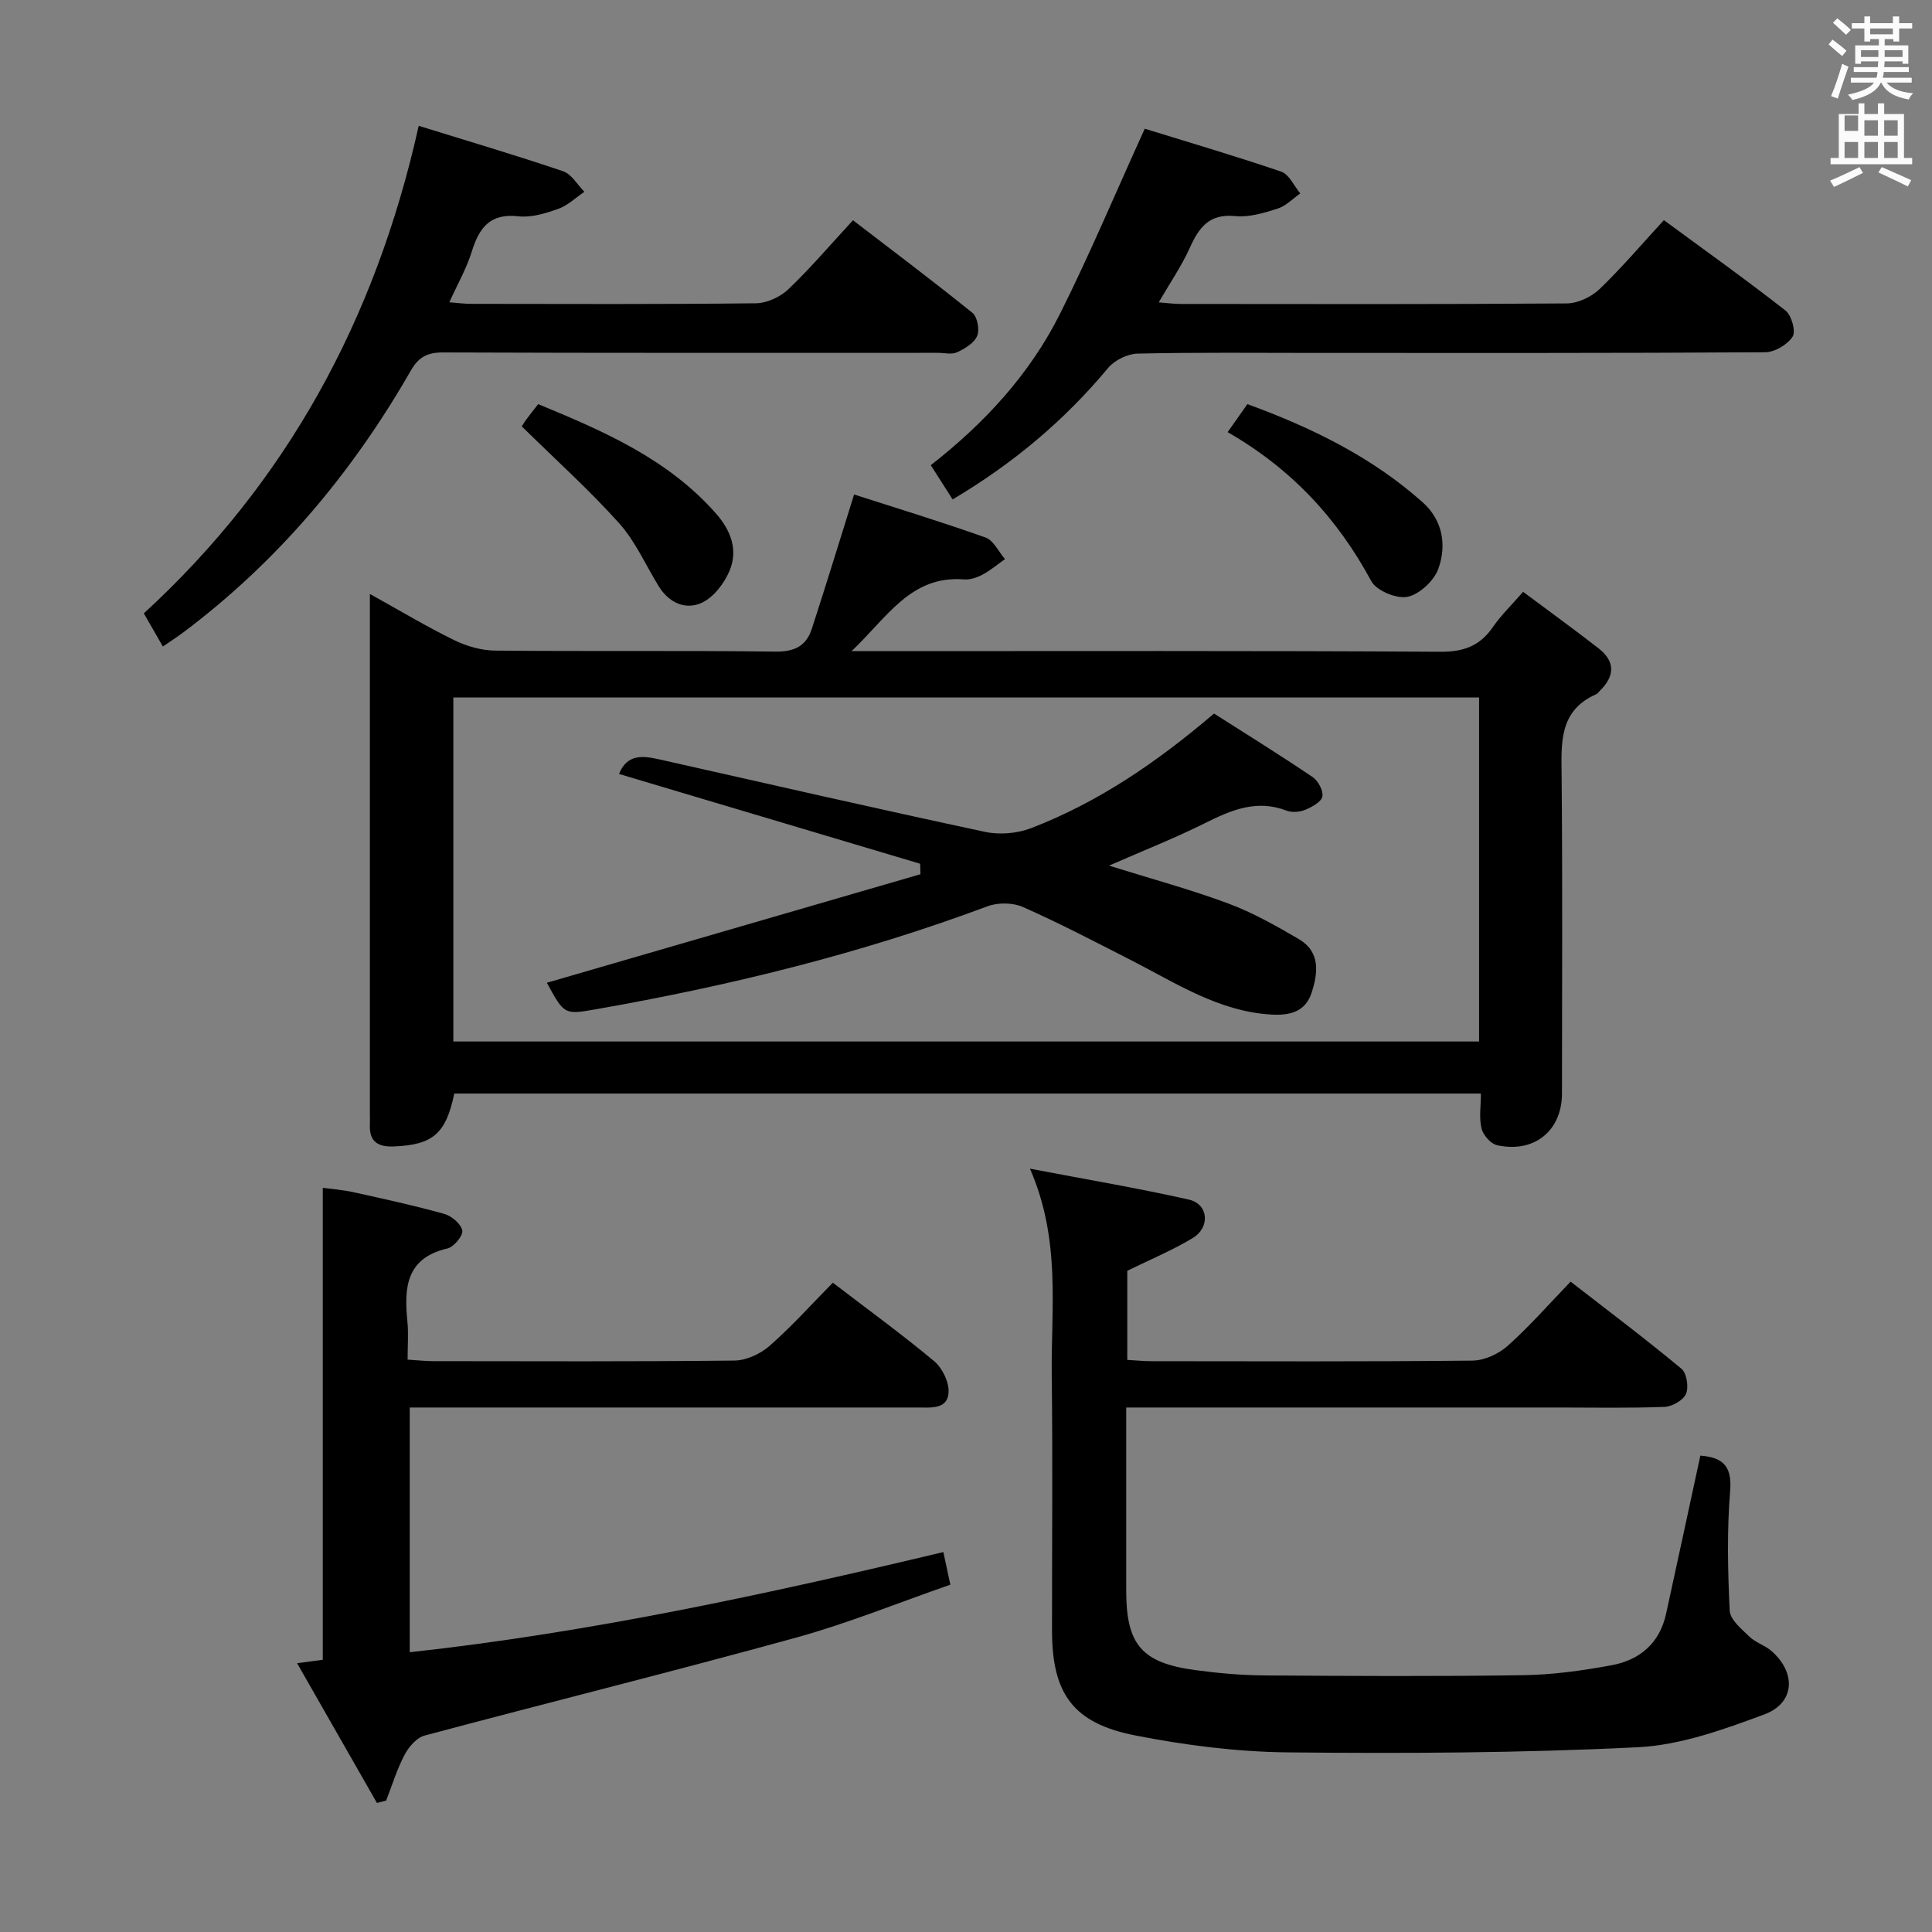 <svg enable-background="new 0 0 400 400" viewBox="0 0 400 400" xmlns="http://www.w3.org/2000/svg"><rect x="0" y="0" width="400" height="400" fill="#808080" stroke="none"/><path d="m378.6 9.2.8-1c.9.7 1.9 1.4 2.9 2.3l-.9 1.1c-1.1-.9-2-1.7-2.8-2.4zm.5 10.7c.9-2.1 1.6-4.3 2.3-6.7.4.2.8.4 1.3.6-.7 2.1-1.5 4.3-2.2 6.6zm.4-15.2.9-.9c1 .8 2 1.6 2.8 2.4l-1 1c-1-.9-1.9-1.8-2.7-2.5zm12.5-1.3h1.2v1.4h2.7v1.1h-2.7v2.7h-1.2v-.5h-1.8v1.3h4.9v3.8h-1.2v-.5h-3.7c0 .4-.1.9-.1 1.2h5.1v1h-5.2c0 .5-.1.9-.2 1.2h6v1h-5.2c1.1 1.3 2.9 2 5.5 2.2-.4.4-.7.8-.9 1.3-2.9-.5-4.8-1.6-5.7-3.5h-.1c-.8 1.7-2.7 2.9-5.9 3.6-.2-.4-.6-.8-.9-1.1 2.8-.6 4.6-1.4 5.4-2.5h-4.8v-1h5.3c.1-.3.2-.7.2-1.2h-4.9v-1h5c0-.4 0-.8.1-1.2h-3.6v.5h-1.2v-3.8h4.9v-1.3h-1.8v.5h-1.2v-2.7h-2.6v-1.1h2.6v-1.4h1.2v1.4h4.7v-1.4zm-6.7 8.4h3.6c0-.4 0-.9 0-1.4h-3.6zm1.9-4.7h4.7v-1.2h-4.7zm6.7 3.3h-3.7v1.4h3.7z" fill="#fafbfa"/><path d="m384.7 21.4h1.3v2.2h2.8v-2.2h1.3v2.2h4.1v9.1h1.7v1.3h-16.9v-1.3h1.7v-9.1h4.1v-2.2zm.3 13.2.7 1.2c-1.8.9-3.8 1.9-6 2.9-.2-.4-.5-.8-.8-1.3 2.4-1 4.4-2 6.1-2.8zm-3.1-7.5h2.8v-3.2h-2.8v4.2zm0 5.6h2.8v-3.3h-2.8zm4.1-4.6h2.8v-3.2h-2.8zm0 4.6h2.8v-3.3h-2.8zm3.6 1.9c2.1.9 4.1 1.8 6.1 2.7l-.7 1.3c-2.2-1.1-4.2-2-6.1-2.9zm3.3-9.7h-2.8v3.2h2.8zm-2.8 7.8h2.8v-3.3h-2.8z" fill="#fafbfa"/><g fill="#010000"><path d="m176.83 102.38c8.42 2.71 17.9 5.6 27.22 8.91 1.66.59 2.7 2.93 4.02 4.47-1.55 1.09-3.01 2.34-4.67 3.22-1.14.61-2.57 1.08-3.82.98-11-.86-15.81 7.77-23.27 14.85h6.43c38.5 0 77-.1 115.5.13 4.86.03 8.19-1.24 10.88-5.16 1.68-2.44 3.86-4.53 6.22-7.25 5.36 4 10.58 7.77 15.65 11.72 3.47 2.71 3.34 5.76.24 8.77-.24.23-.43.57-.71.69-7.86 3.45-7.26 10.24-7.2 17.17.2 21.83.08 43.67.07 65.5 0 7.72-5.73 12.42-13.45 10.72-1.3-.29-2.86-2.08-3.2-3.45-.54-2.17-.14-4.57-.14-7.24-71.19 0-141.89 0-212.55 0-1.72 8.33-4.45 10.62-12.49 10.95-3.31.14-5.13-.99-4.98-4.5.03-.83 0-1.67 0-2.5 0-33.67 0-67.33 0-101 0-1.75 0-3.5 0-6.39 6.48 3.6 11.85 6.83 17.45 9.56 2.57 1.26 5.62 2.14 8.46 2.17 19.33.19 38.67-.04 58 .21 3.97.05 6.43-1.13 7.59-4.73 2.89-8.88 5.63-17.82 8.75-27.8zm129.4 42.03c-70.94 0-141.53 0-212.37 0v71.22h212.37c0-23.88 0-47.44 0-71.22z"/><path d="m213.24 241.96c11.86 2.27 22.46 4.04 32.92 6.41 4.04.91 4.47 5.73.76 7.97-4.22 2.54-8.82 4.45-13.53 6.76v18.45c1.79.1 3.39.27 4.99.27 22.16.02 44.33.11 66.49-.12 2.47-.03 5.4-1.38 7.28-3.06 4.46-3.97 8.42-8.51 13.03-13.29 7.92 6.15 15.58 11.91 22.94 18.03 1.1.91 1.55 3.8.95 5.2-.57 1.33-2.87 2.64-4.46 2.7-7.32.28-14.66.13-21.99.13-27.66 0-55.32 0-82.98 0-1.96 0-3.91 0-6.47 0v11.42 26.49c0 11.17 3.2 14.97 14.31 16.46 4.77.64 9.6 1.07 14.41 1.1 17.83.12 35.66.22 53.49-.05 6.11-.09 12.27-.95 18.29-2.06 5.8-1.07 9.94-4.55 11.27-10.63 2.37-10.83 4.7-21.67 7.1-32.77 4.37.36 6.61 1.87 6.17 7.28-.67 8.23-.5 16.56-.09 24.82.09 1.87 2.44 3.8 4.07 5.37 1.27 1.24 3.2 1.78 4.55 2.96 5.19 4.51 4.9 10.79-1.45 13.15-8.46 3.14-17.39 6.37-26.25 6.8-24.1 1.19-48.27 1.31-72.41 1.06-10.56-.11-21.23-1.47-31.61-3.51-12.89-2.53-17.2-8.68-17.21-21.67-.02-17.66.16-35.33-.06-52.99-.15-13.85 1.93-27.94-4.51-42.68z"/><path d="m172.43 265.57c7.34 5.62 14.35 10.71 20.98 16.25 1.69 1.41 3.1 4.33 2.98 6.46-.2 3.54-3.6 3.13-6.27 3.13-32.98 0-65.97 0-98.95 0-1.98 0-3.95 0-6.34 0v50.67c37.3-4.09 73.68-11.97 110.48-20.74.48 2.24.89 4.11 1.45 6.75-10.61 3.68-21.08 7.96-31.9 10.95-25.57 7.05-51.33 13.44-76.96 20.29-1.64.44-3.27 2.34-4.13 3.97-1.58 3-2.58 6.31-3.82 9.49-.64.16-1.27.33-1.91.49-5.43-9.51-10.87-19.02-16.53-28.93 2.47-.33 4.06-.54 5.32-.71 0-32.5 0-64.75 0-97.71 1.71.23 4.06.4 6.33.9 6.31 1.39 12.63 2.76 18.84 4.5 1.52.43 3.46 2.08 3.71 3.44.19 1.07-1.74 3.4-3.07 3.71-8.62 2-8.99 8.16-8.29 15.15.25 2.45.04 4.94.04 7.87 2.02.12 3.61.3 5.2.31 20.82.02 41.65.11 62.47-.12 2.46-.03 5.37-1.38 7.27-3.04 4.5-3.94 8.51-8.42 13.1-13.08z"/><path d="m86.69 26.05c10.39 3.22 20.21 6.12 29.9 9.41 1.75.59 2.95 2.79 4.4 4.25-1.79 1.21-3.44 2.83-5.41 3.53-2.62.93-5.58 1.85-8.25 1.54-5.9-.67-8.13 2.4-9.66 7.33-1.07 3.44-2.91 6.65-4.64 10.47 1.73.13 3.11.33 4.49.33 19.66.02 39.32.11 58.97-.12 2.29-.03 5.05-1.3 6.73-2.9 4.56-4.35 8.66-9.18 13.38-14.29 8.32 6.39 16.65 12.64 24.74 19.18 1.03.83 1.51 3.52.96 4.79-.63 1.48-2.56 2.62-4.17 3.37-1.1.51-2.62.11-3.95.11-34.15 0-68.3.05-102.46-.08-3.25-.01-5.06.96-6.66 3.75-12.14 21.17-27.55 39.54-47.15 54.24-1.3.97-2.67 1.85-4.19 2.89-1.36-2.37-2.51-4.37-3.94-6.86 29.45-27.05 47.92-60.6 56.91-100.94z"/><path d="m344.49 45.58c8.68 6.38 17.08 12.37 25.18 18.72 1.25.98 2.18 4.31 1.48 5.39-1.07 1.65-3.69 3.22-5.67 3.24-30.99.2-61.98.14-92.97.14-12.33 0-24.66-.14-36.99.14-2.08.05-4.75 1.36-6.09 2.96-9.05 10.88-19.67 19.79-32.2 27.23-1.49-2.33-2.89-4.53-4.52-7.09 11.14-8.7 20.51-18.86 26.77-31.37 6.07-12.12 11.32-24.64 17.53-38.29 8.53 2.64 18.46 5.55 28.26 8.89 1.64.56 2.64 2.96 3.94 4.51-1.55 1.08-2.97 2.59-4.69 3.14-2.82.9-5.91 1.84-8.77 1.55-5.4-.55-7.52 2.36-9.43 6.6-1.69 3.75-4.06 7.18-6.42 11.26 1.74.13 3.13.33 4.52.33 26.66.02 53.32.09 79.97-.11 2.28-.02 5.05-1.32 6.74-2.93 4.56-4.37 8.66-9.2 13.36-14.31z"/><path d="m108.03 88.28c.06-.09.47-.8.95-1.45.68-.93 1.41-1.82 2.45-3.16 13.49 5.58 26.8 11.3 36.79 22.63 3.11 3.52 4.62 7.57 2.83 11.86-1.09 2.6-3.27 5.47-5.72 6.62-3.38 1.59-6.83.03-8.94-3.39-2.7-4.37-4.81-9.27-8.19-13.04-6.15-6.87-13.05-13.07-20.17-20.07z"/><path d="m254.17 89.47c1.58-2.24 2.71-3.84 4.09-5.8 13.3 4.86 25.72 10.92 36.27 20.31 4.17 3.71 5.02 8.88 3.27 13.76-.89 2.49-3.89 5.3-6.38 5.82-2.26.47-6.44-1.26-7.51-3.24-6.97-12.93-16.49-23.24-29.74-30.85z"/><path d="m128.16 160.24c1.67-4.15 4.89-3.79 8.29-3.03 22.49 5.06 44.95 10.2 67.49 15.02 3 .64 6.64.34 9.51-.76 13.96-5.36 26.15-13.71 37.9-23.74 6.82 4.35 13.7 8.61 20.4 13.14 1.14.77 2.26 2.82 2.03 4.03-.21 1.12-2.12 2.17-3.49 2.74-1.15.48-2.77.63-3.9.2-6.22-2.4-11.51-.12-16.97 2.61-6.18 3.08-12.64 5.63-19.81 8.77 8.81 2.75 16.87 4.93 24.67 7.83 5.09 1.89 9.9 4.62 14.61 7.37 4.47 2.61 4.02 6.92 2.68 11.07-1.31 4.06-4.59 4.79-8.42 4.56-10.89-.66-19.72-6.54-29.02-11.28-7.39-3.77-14.75-7.62-22.33-10.98-2.09-.93-5.19-.96-7.36-.15-26.37 9.86-53.57 16.5-81.25 21.35-6.39 1.12-6.41 1-9.97-5.52 25.79-7.49 51.57-14.98 77.35-22.47-.02-.72-.04-1.44-.06-2.17-20.69-6.18-41.41-12.35-62.35-18.59z"/></g></svg>